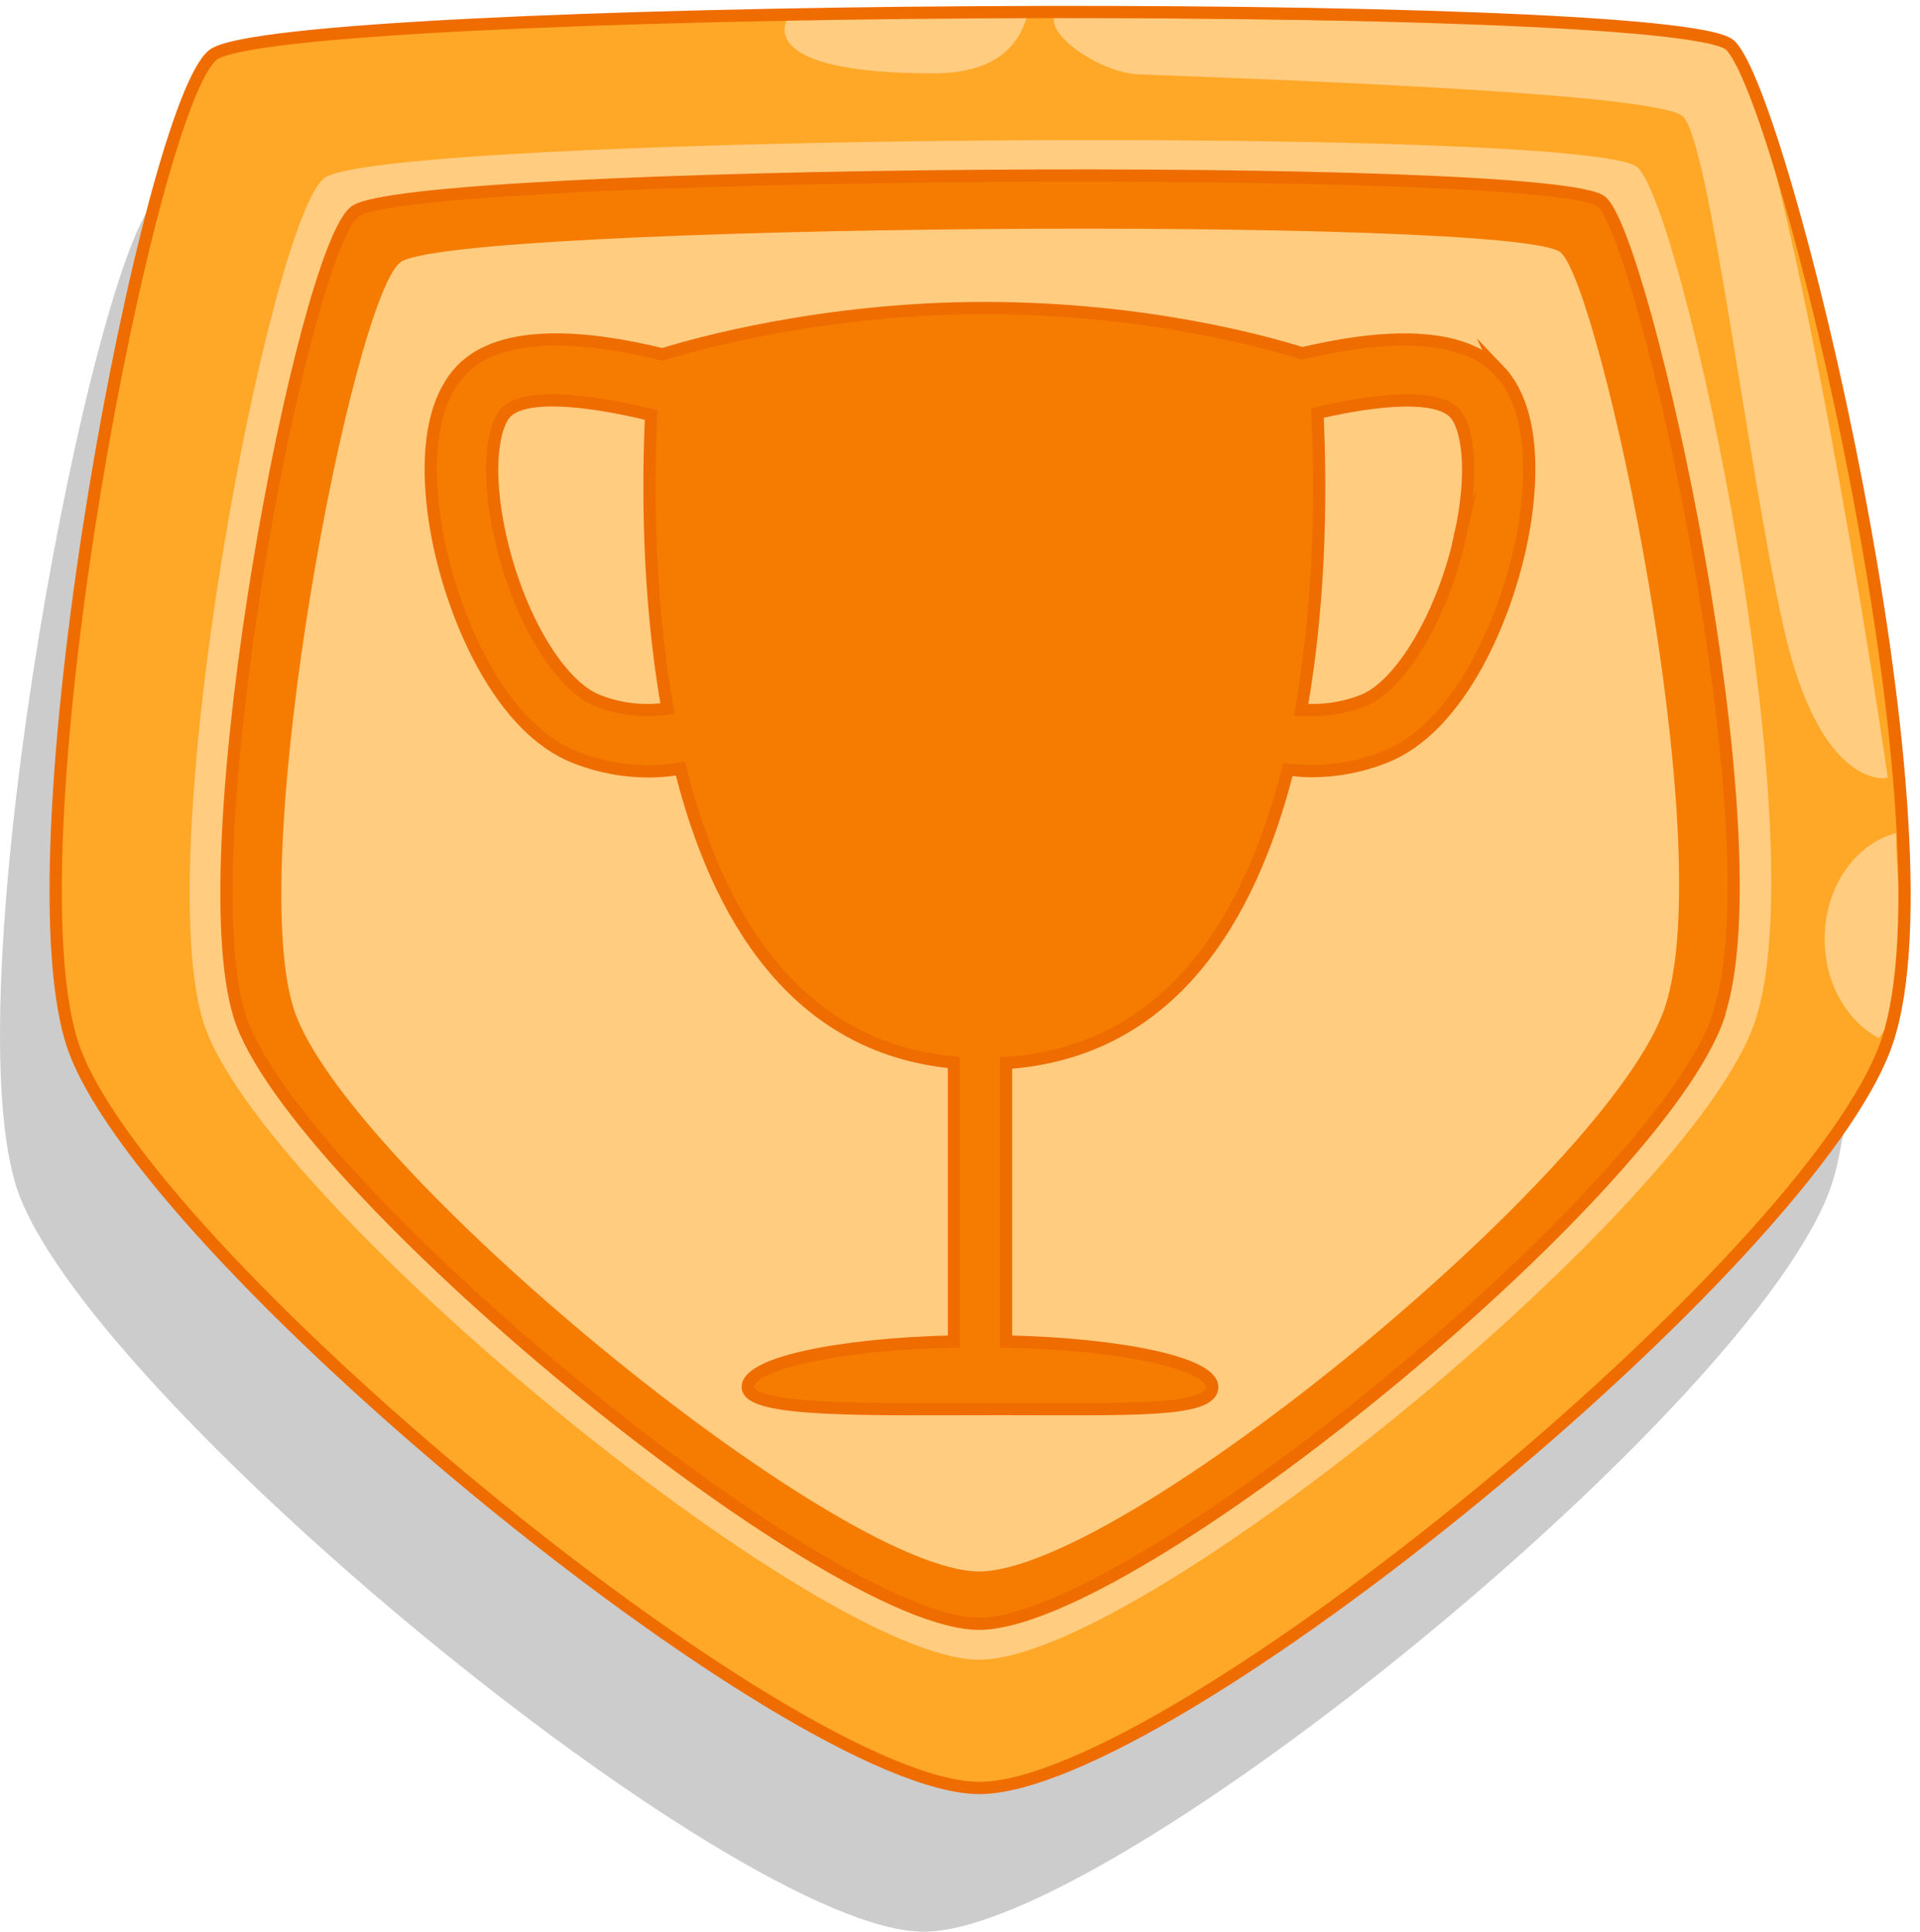 <svg width="160" height="161" viewBox="0 0 160 161" fill="none" xmlns="http://www.w3.org/2000/svg">
<path opacity="0.2" d="M76.972 161C92.687 161 146.502 116.855 152.611 98.809C152.957 97.773 153.237 96.586 153.453 95.269C153.799 93.952 153.928 92.549 153.907 91.103C155.418 68.264 144.128 22.09 139.875 16.176C139.746 16.003 139.638 15.852 139.53 15.744C135.083 11.599 18.364 12.29 13.097 16.564C7.852 20.838 -3.956 81.756 1.333 98.809C6.621 115.862 61.235 161 76.972 161Z" fill="black"/>
<path d="M157.252 86.829C151.165 104.875 97.35 149.019 81.613 149.019C65.876 149.019 11.262 103.882 5.974 86.829C0.685 69.775 12.471 8.836 17.738 4.584C22.984 0.31 139.724 -0.36 144.171 3.763C148.618 7.886 163.361 68.782 157.252 86.829Z" fill="#FFA726"/>
<path d="M146.243 85.166C141.041 100.601 95.04 138.334 81.591 138.334C68.143 138.334 21.451 99.759 16.94 85.166C12.428 70.595 22.509 18.507 26.999 14.859C31.489 11.211 132.665 10.412 136.465 13.952C140.264 17.492 151.467 69.754 146.243 85.166Z" fill="#FFCC80"/>
<path d="M158.008 69.43C154.597 70.336 152.05 73.941 152.05 78.259C152.05 81.95 153.907 85.123 156.583 86.526C160.016 81.885 157.922 75.15 158.008 69.408V69.43Z" fill="#FFCC80"/>
<path d="M85.585 1.454C78.958 1.41 72.201 1.432 65.661 1.497C65.661 1.497 62.444 6.116 77.792 6.116C83.707 6.116 85.045 3.073 85.563 1.454H85.585Z" fill="#FFCC80"/>
<path d="M144.171 3.764C142.185 1.907 113.648 1.67 87.852 1.454C87.398 3.051 91.759 6.095 94.954 6.203C112.396 6.85 138.666 7.951 140.285 9.743C142.509 12.225 145.553 38.367 148.596 52.139C151.64 65.911 157.296 64.94 157.317 64.789C153.734 40.266 147.409 6.764 144.171 3.742V3.764Z" fill="#FFCC80"/>
<path d="M157.252 86.829C151.165 104.875 97.35 149.019 81.613 149.019C65.876 149.019 11.262 103.882 5.974 86.829C0.685 69.775 12.471 8.836 17.738 4.584C22.984 0.31 139.724 -0.36 144.171 3.763C148.618 7.886 163.361 68.782 157.252 86.829Z" stroke="#EF6C00" stroke-width="1.02" stroke-miterlimit="10"/>
<path d="M143.221 84.67C138.256 99.392 94.414 135.334 81.591 135.334C68.769 135.334 24.279 98.55 19.962 84.67C15.645 70.768 25.272 21.141 29.546 17.644C33.82 14.147 129.859 13.456 133.486 16.823C137.112 20.191 148.186 69.948 143.199 84.648L143.221 84.67Z" fill="#F57C00"/>
<path d="M143.221 84.67C138.256 99.392 94.414 135.334 81.591 135.334C68.769 135.334 24.279 98.55 19.962 84.67C15.645 70.768 25.272 21.141 29.546 17.644C33.82 14.147 129.859 13.456 133.486 16.823C137.112 20.191 148.186 69.948 143.199 84.648L143.221 84.67Z" stroke="#EF6C00" stroke-width="1.02" stroke-miterlimit="10"/>
<path d="M138.731 84.001C134.133 97.644 93.486 130.973 81.591 130.973C69.697 130.973 28.445 96.866 24.452 84.001C20.458 71.135 29.374 25.091 33.346 21.875C37.318 18.658 126.729 17.946 130.075 21.054C133.421 24.163 143.329 70.358 138.731 84.001Z" fill="#FFCC80"/>
<path d="M124.894 30.855C121.548 27.358 114.511 28.027 108.51 29.451C105.574 28.523 95.472 25.674 82.023 25.674C68.575 25.674 57.782 28.718 55.213 29.538C49.125 28.048 41.872 27.293 38.462 30.833C34.749 34.697 35.958 42.468 36.648 45.62C38.095 52.225 41.915 60.774 47.938 63.127C50.097 63.968 52.147 64.292 54.047 64.292C54.975 64.292 55.86 64.206 56.702 64.055C59.746 76.251 66.2 87.325 79.498 88.555V111.804C69.827 112.02 62.315 113.639 62.315 115.603C62.315 117.719 72.655 117.438 83.34 117.438C94.025 117.438 101.019 117.719 101.019 115.603C101.019 113.639 93.507 112.02 83.837 111.804V88.599C97.566 87.671 104.193 76.532 107.323 64.141C107.949 64.206 108.618 64.271 109.287 64.271C111.187 64.271 113.237 63.947 115.396 63.105C121.397 60.752 125.24 52.204 126.686 45.598C127.377 42.447 128.585 34.675 124.873 30.811L124.894 30.855ZM49.816 58.399C46.578 57.126 43.124 51.297 41.656 44.562C40.469 39.165 41.095 35.517 42.153 34.395C43.707 32.754 48.888 33.272 54.263 34.589C54.004 40.072 53.939 49.527 55.623 59.068C53.874 59.306 51.91 59.219 49.816 58.399ZM121.721 44.541C120.275 51.189 116.756 57.147 113.561 58.399C111.726 59.111 109.999 59.263 108.424 59.155C110.151 49.462 110.043 39.878 109.784 34.416C114.9 33.229 119.692 32.841 121.203 34.416C122.282 35.539 122.887 39.187 121.699 44.584L121.721 44.541Z" fill="#F57C00"/>
<path d="M124.894 30.855C121.548 27.358 114.511 28.027 108.51 29.451C105.574 28.523 95.472 25.674 82.023 25.674C68.575 25.674 57.782 28.718 55.213 29.538C49.125 28.048 41.872 27.293 38.462 30.833C34.749 34.697 35.958 42.468 36.648 45.62C38.095 52.225 41.915 60.774 47.938 63.127C50.097 63.968 52.147 64.292 54.047 64.292C54.975 64.292 55.86 64.206 56.702 64.055C59.746 76.251 66.2 87.325 79.498 88.555V111.804C69.827 112.02 62.315 113.639 62.315 115.603C62.315 117.719 72.655 117.438 83.34 117.438C94.025 117.438 101.019 117.719 101.019 115.603C101.019 113.639 93.507 112.02 83.837 111.804V88.599C97.566 87.671 104.193 76.532 107.323 64.141C107.949 64.206 108.618 64.271 109.287 64.271C111.187 64.271 113.237 63.947 115.396 63.105C121.397 60.752 125.24 52.204 126.686 45.598C127.377 42.447 128.585 34.675 124.873 30.811L124.894 30.855ZM49.816 58.399C46.578 57.126 43.124 51.297 41.656 44.562C40.469 39.165 41.095 35.517 42.153 34.395C43.707 32.754 48.888 33.272 54.263 34.589C54.004 40.072 53.939 49.527 55.623 59.068C53.874 59.306 51.91 59.219 49.816 58.399ZM121.721 44.541C120.275 51.189 116.756 57.147 113.561 58.399C111.726 59.111 109.999 59.263 108.424 59.155C110.151 49.462 110.043 39.878 109.784 34.416C114.9 33.229 119.692 32.841 121.203 34.416C122.282 35.539 122.887 39.187 121.699 44.584L121.721 44.541Z" stroke="#EF6C00" stroke-width="1.02" stroke-miterlimit="10"/>
</svg>
